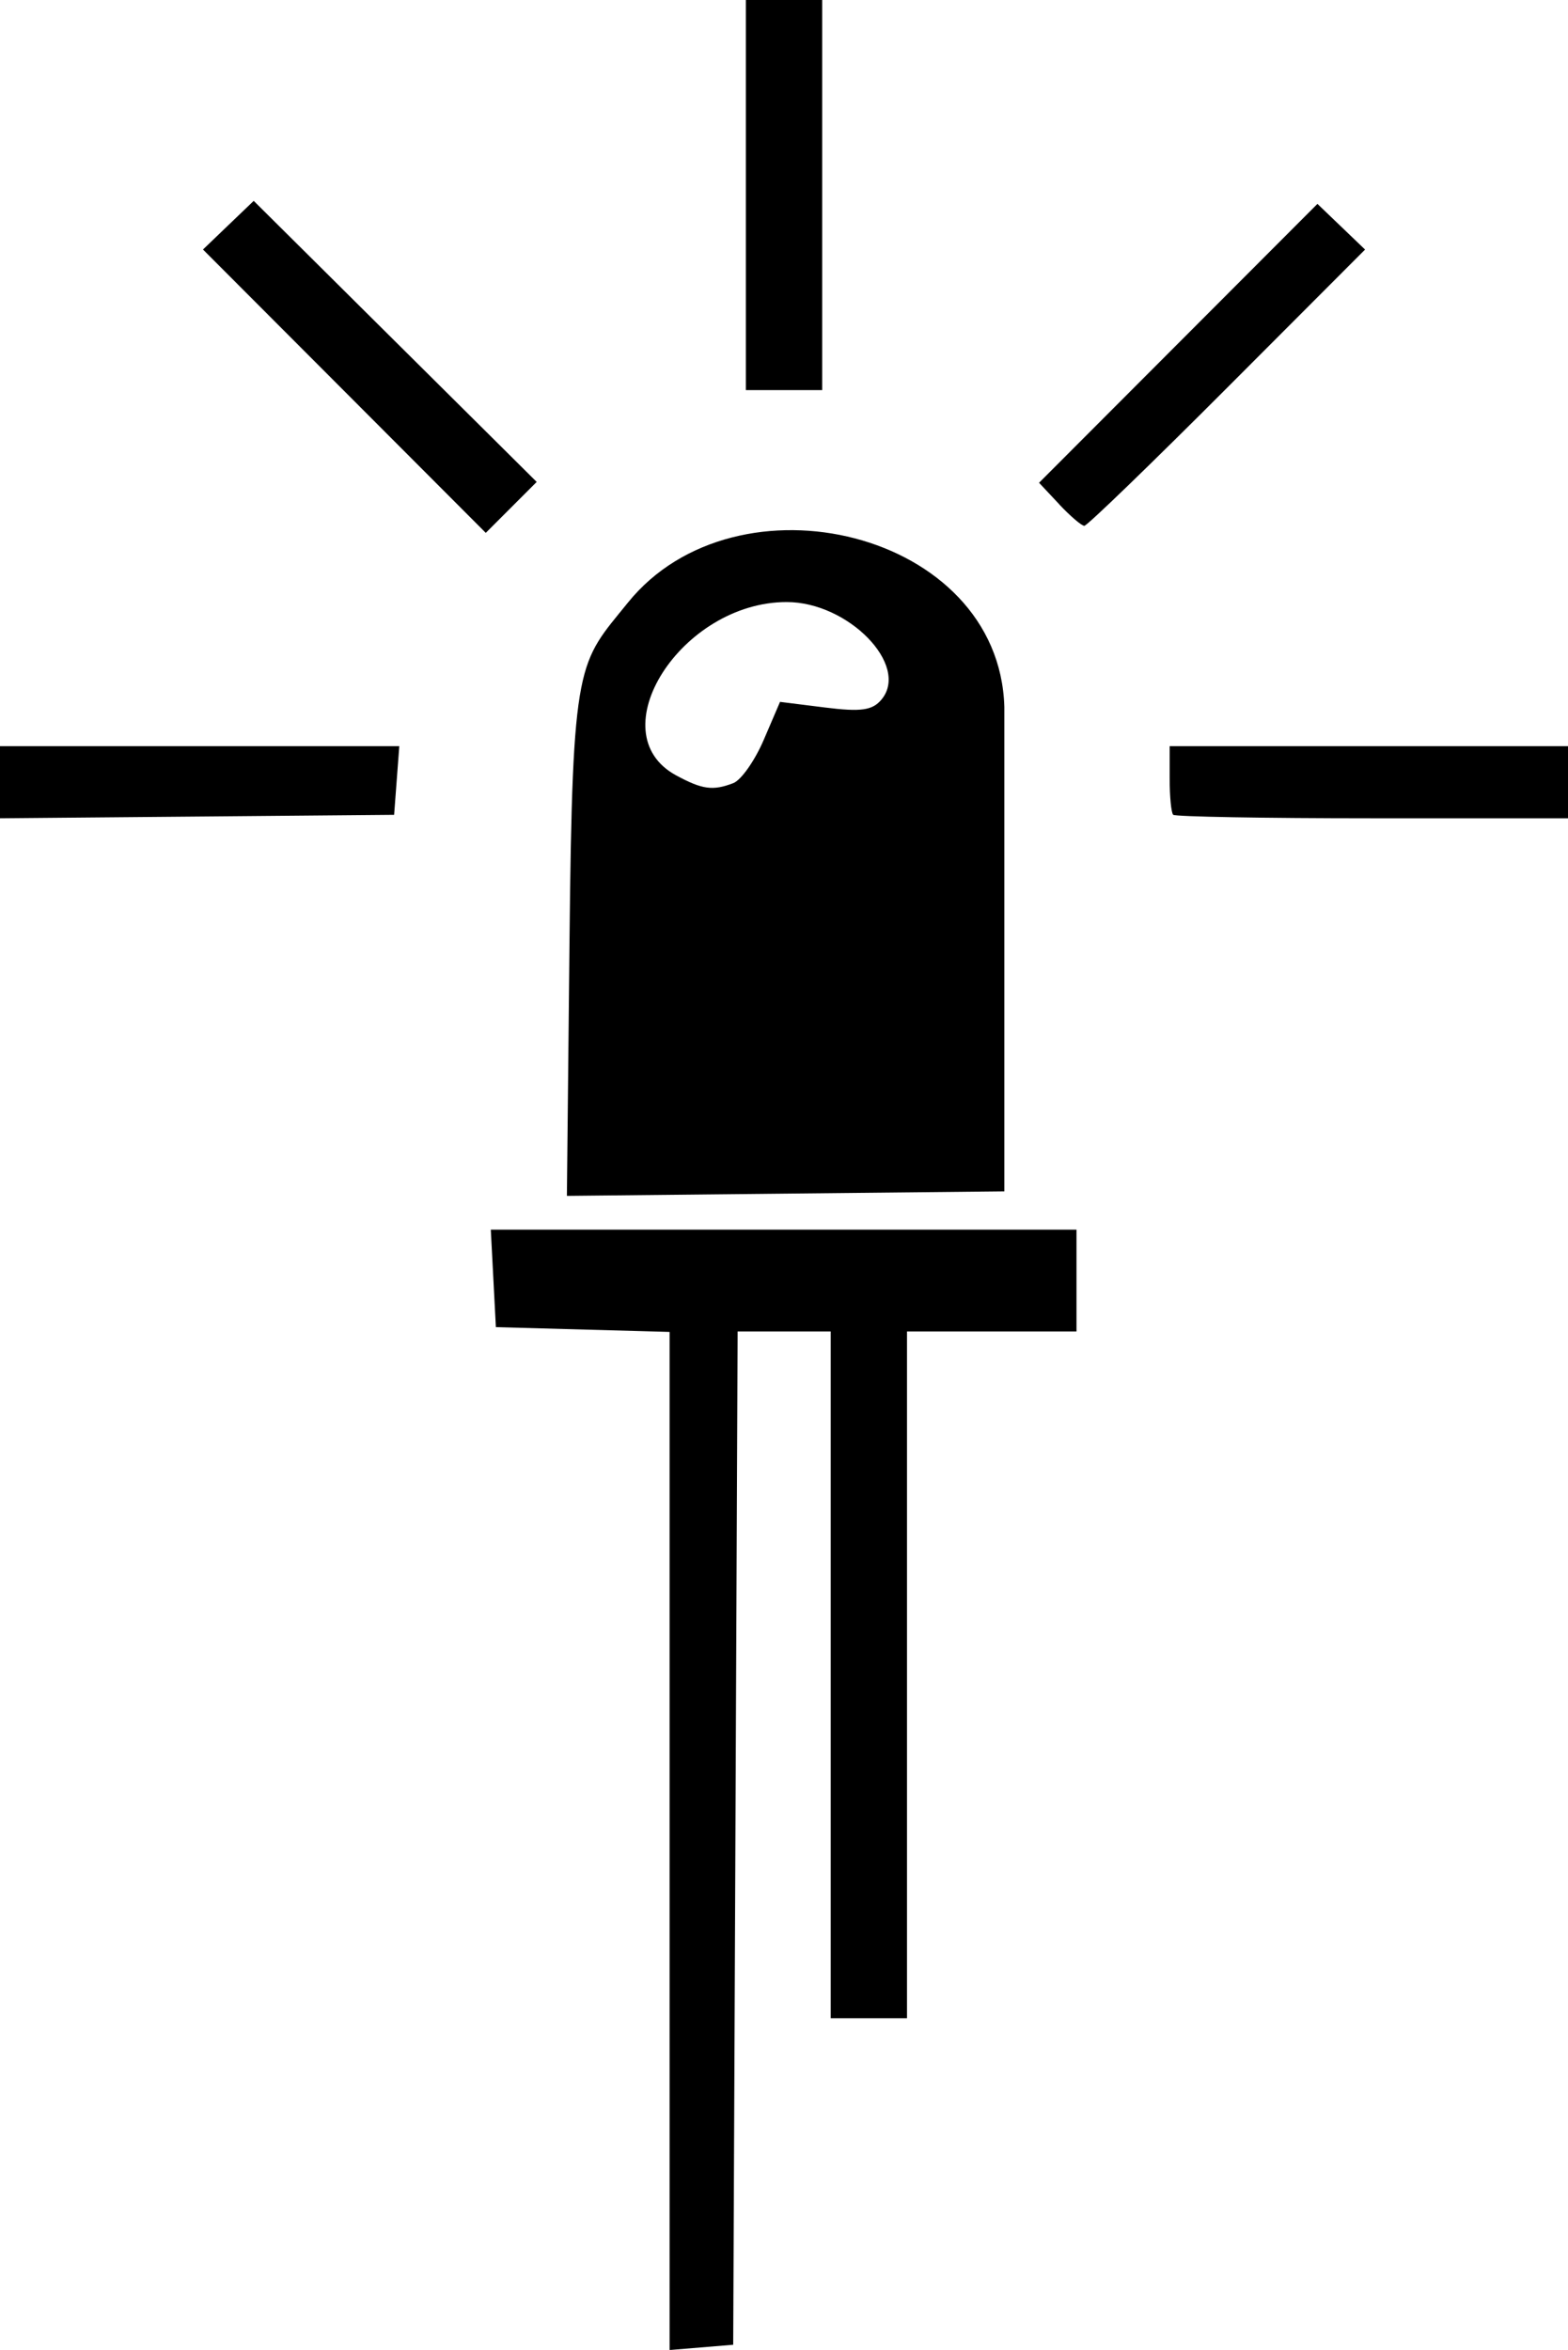 <?xml version="1.0" encoding="UTF-8" standalone="no"?>
<!-- Created with Inkscape (http://www.inkscape.org/) -->

<svg
   width="33.379mm"
   height="50mm"
   viewBox="0 0 33.379 50"
   version="1.1"
   id="svg5"
   inkscape:version="1.1 (c68e22c387, 2021-05-23)"
   sodipodi:docname="led_50mm_SilkScreen.svg"
   xmlns:inkscape="http://www.inkscape.org/namespaces/inkscape"
   xmlns:sodipodi="http://sodipodi.sourceforge.net/DTD/sodipodi-0.dtd"
   xmlns="http://www.w3.org/2000/svg"
   xmlns:svg="http://www.w3.org/2000/svg">
  <sodipodi:namedview
     id="namedview7"
     pagecolor="#ffffff"
     bordercolor="#666666"
     borderopacity="1.0"
     inkscape:pageshadow="2"
     inkscape:pageopacity="0.0"
     inkscape:pagecheckerboard="0"
     inkscape:document-units="mm"
     showgrid="false"
     inkscape:zoom="2.6832492"
     inkscape:rotation="-6"
     inkscape:cx="45.894147"
     inkscape:cy="82.548713"
     inkscape:window-width="1920"
     inkscape:window-height="1137"
     inkscape:window-x="-8"
     inkscape:window-y="-8"
     inkscape:window-maximized="1"
     inkscape:current-layer="layer1" />
  <defs
     id="defs2" />
  <g
     inkscape:label="F.SilkS"
     inkscape:groupmode="layer"
     id="layer1"
     style="display:inline">
    <path
       style="fill:#000000;stroke-width:0.18"
       d="M 14.254,39.17 V 28.34 l -1.849,-0.051 -1.849,-0.051 -0.054,-1.037 -0.054,-1.037 h 6.234 6.234 v 1.083 1.083 h -1.804 -1.804 v 7.307 7.307 h -0.812 -0.812 v -7.307 -7.307 h -0.991 -0.991 l -0.047,10.78 -0.047,10.78 -0.677,0.056 -0.677,0.056 z M 12.124,19.985 c 0.06,-6.006 0.187,-5.856 1.243,-7.163 2.31,-2.859 7.903,-1.525 8.013,2.217 v 5.155 5.155 l -4.656,0.048 -4.656,0.048 z m 3.486,-3.322 c 0.167,-0.064 0.459,-0.479 0.649,-0.923 l 0.346,-0.806 0.96,0.12 c 0.766,0.096 1.009,0.061 1.201,-0.171 0.604,-0.728 -0.707,-2.073 -2.02,-2.073 -2.241,0 -4.019,2.784 -2.354,3.687 0.557,0.302 0.783,0.333 1.218,0.166 z M 5e-6,16.644 l 6e-6,-0.767 h 4.25 4.25 l -0.055,0.73 -0.055,0.73 -4.195,0.037 L 0,17.411 Z M 24.974,17.336 c -0.041,-0.041 -0.075,-0.386 -0.075,-0.767 v -0.692 h 4.24 4.24 v 0.767 0.767 h -4.165 c -2.291,0 -4.199,-0.034 -4.24,-0.075 z M 7.331,8.323 4.321,5.309 4.861,4.791 5.401,4.274 8.413,7.264 l 3.012,2.99 -0.542,0.542 -0.542,0.542 z m 15.217,2.406 -0.429,-0.457 2.963,-2.967 2.963,-2.967 0.507,0.486 0.507,0.486 -2.935,2.939 c -1.614,1.616 -2.982,2.939 -3.041,2.939 -0.058,0 -0.299,-0.206 -0.535,-0.457 z M 15.878,4.15 V 0 h 0.812 0.812 V 4.15 8.3 H 16.689 15.878 Z"
       id="path854"
       sodipodi:nodetypes="cccccccccccccccccccccccccsscccccssscscssscccccccccsscccccsscccccccccscccccsssccccccccc" />
  </g>
</svg>
